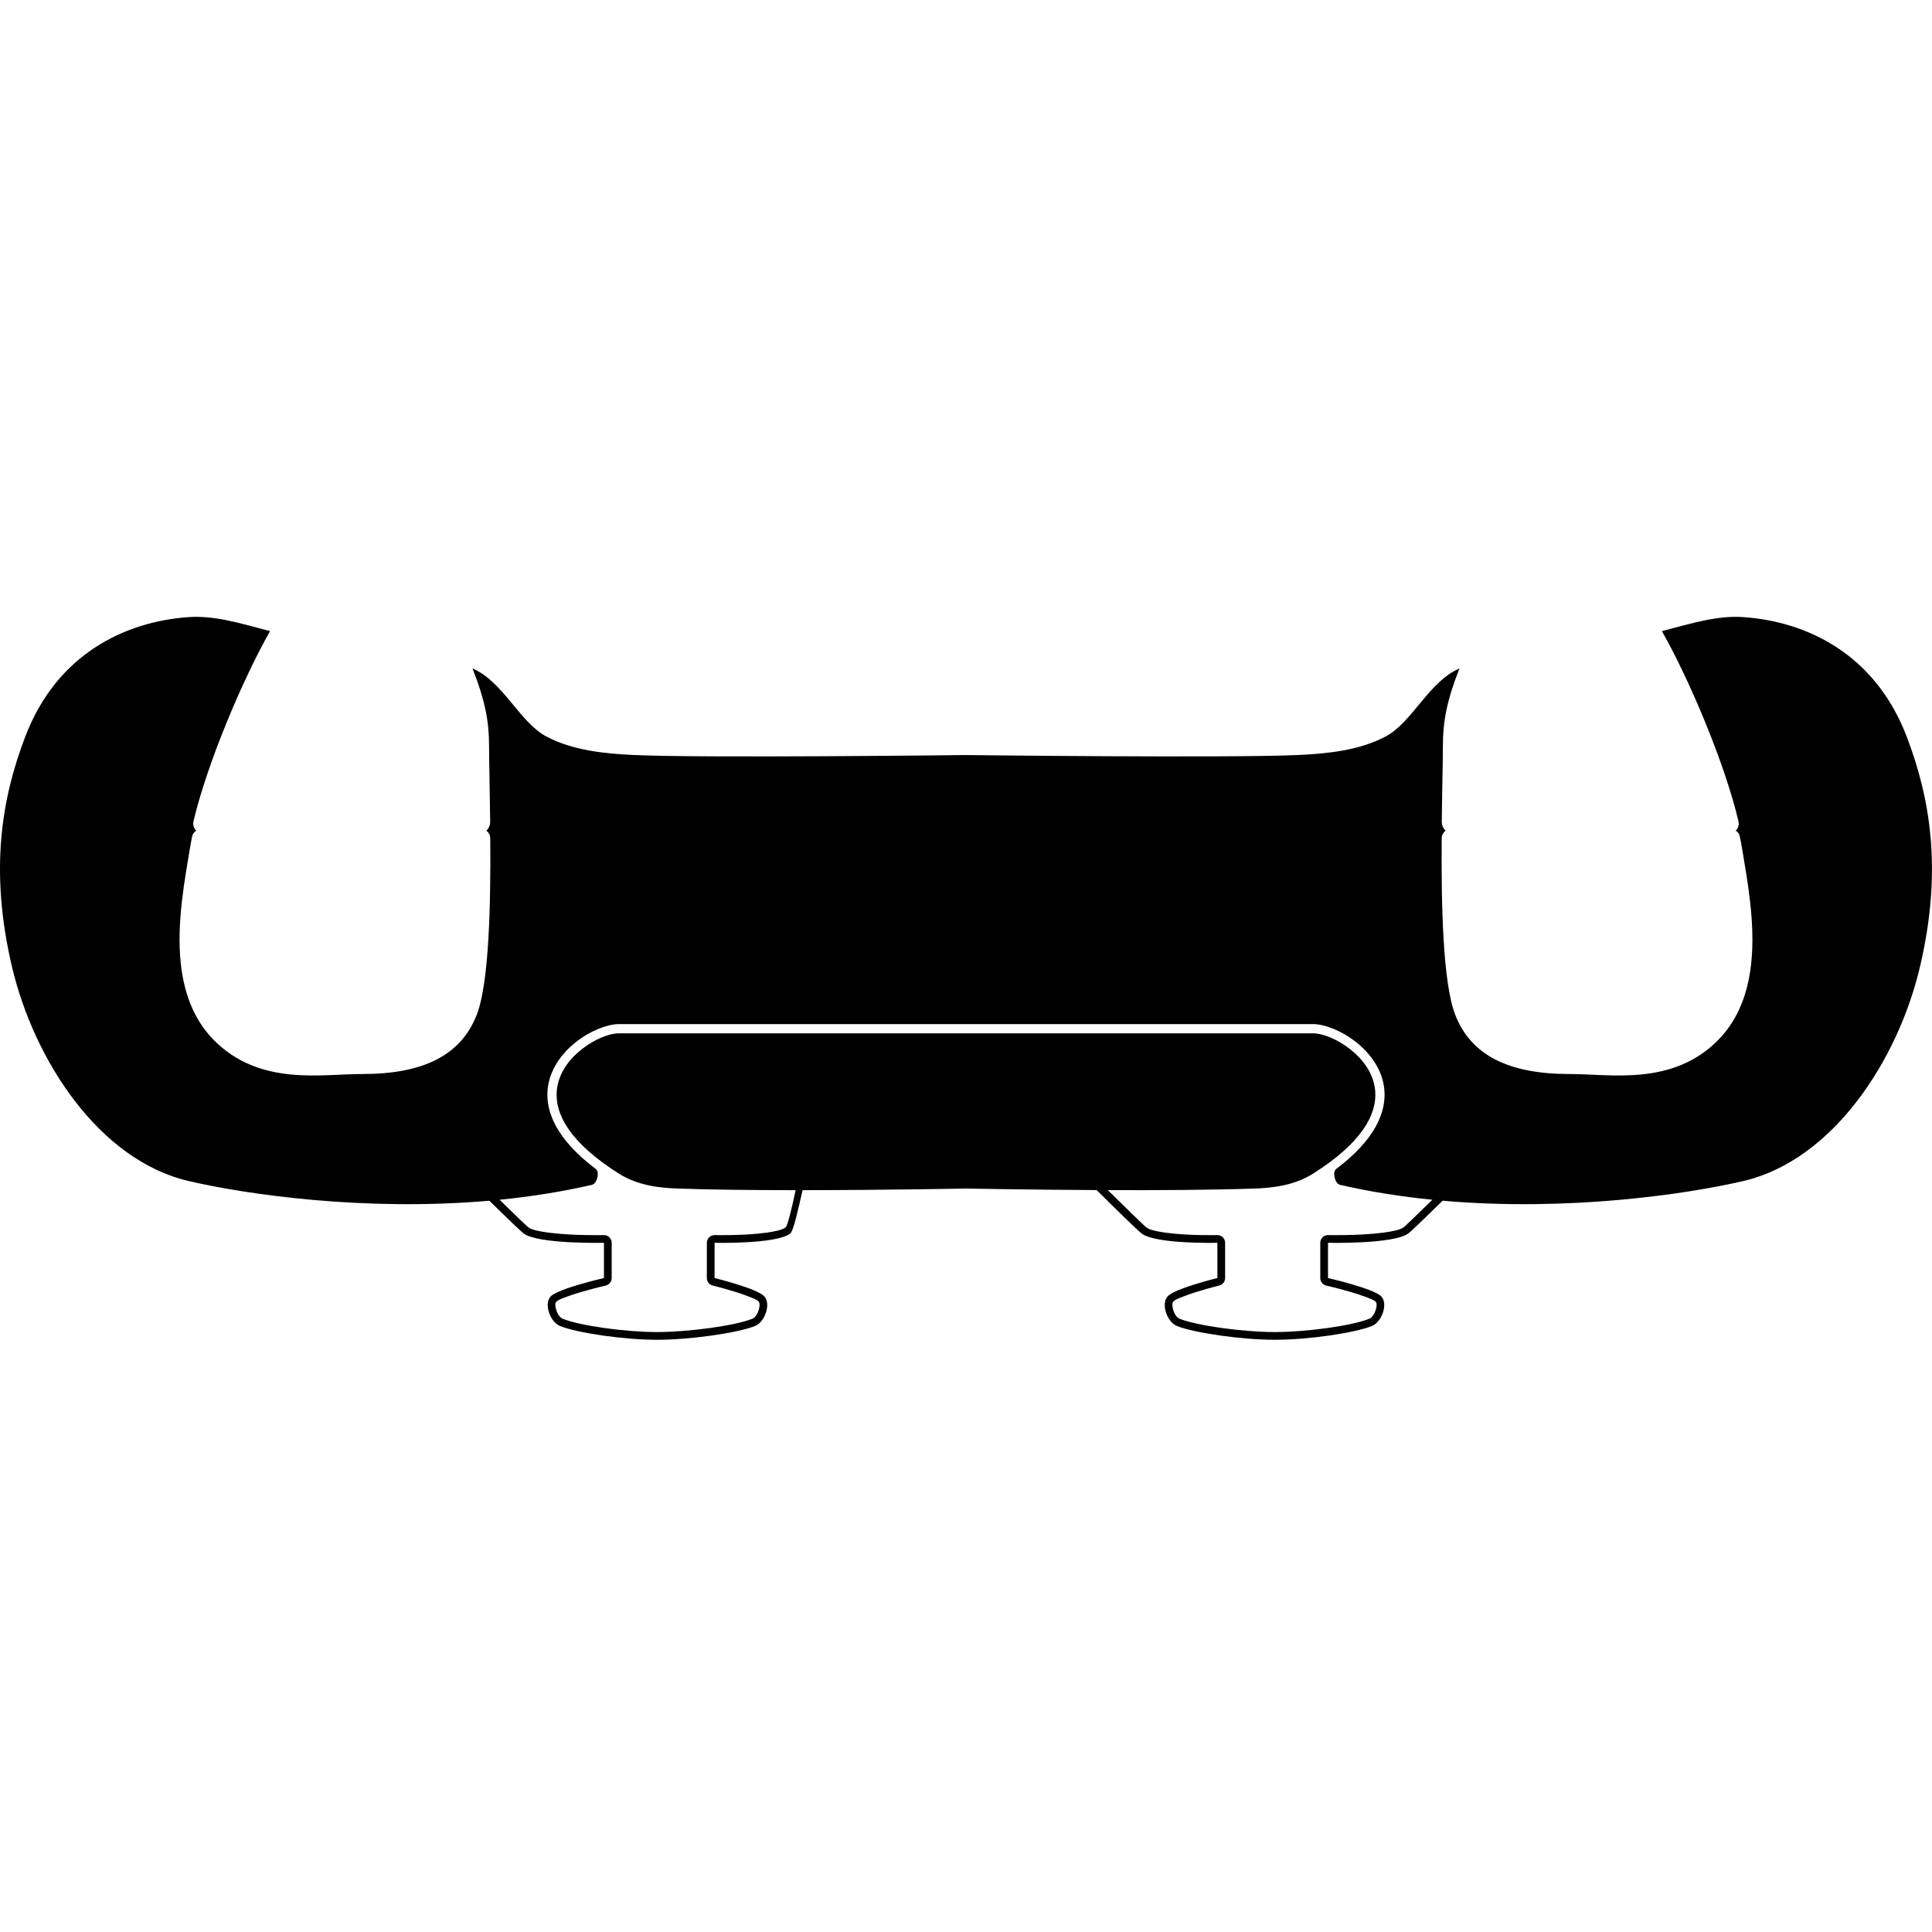 <?xml version="1.0" encoding="UTF-8" standalone="no"?>
<!DOCTYPE svg PUBLIC "-//W3C//DTD SVG 1.1//EN" "http://www.w3.org/Graphics/SVG/1.1/DTD/svg11.dtd">
<svg width="100%" height="100%" viewBox="0 0 500 500" version="1.1" xmlns="http://www.w3.org/2000/svg" xmlns:xlink="http://www.w3.org/1999/xlink" xml:space="preserve" xmlns:serif="http://www.serif.com/" style="fill-rule:evenodd;clip-rule:evenodd;stroke-linejoin:round;stroke-miterlimit:2;">
    <g transform="matrix(1.196,0,0,1.196,-49.005,-48.75)">
        <path d="M146.858,300.58C119.732,302.953 94.121,299.185 81.836,296.332C62.327,291.8 48.319,270.091 43.577,250C38.602,228.921 41.424,213.263 46.451,200.123C53.279,182.281 68.05,175.238 81.836,174.292C87.351,173.914 92.785,175.584 99.413,177.329C93.419,187.863 85.693,206.24 82.825,218.552L82.776,219.041L82.835,219.482L82.985,219.901L83.233,220.301L83.455,220.524L83.201,220.662L82.777,221.136L82.585,221.618C82.381,222.563 82.208,223.469 82.069,224.328C81.007,230.887 79.134,240.371 80.092,249.247C80.756,255.407 82.773,261.273 87.211,265.784C92.17,270.826 98.047,272.686 103.872,273.262C109.425,273.81 114.917,273.166 119.405,273.166C132.38,273.166 140.723,269.236 144.166,260.265C146.831,253.321 147.182,236.154 147.057,222.032L146.946,221.439L146.575,220.82L146.208,220.527L146.353,220.393L146.673,219.951L146.877,219.516L146.998,219.081L147.043,218.602C146.968,211.63 146.802,205.554 146.802,202.103C146.802,197.139 146.033,192.511 143.213,185.405C149.811,188.202 153.432,197.072 159.185,200.123C164.907,203.158 171.803,203.855 178.312,204.144C193.448,204.814 250,204.144 250,204.144C250,204.144 306.552,204.814 321.688,204.144C328.197,203.855 335.093,203.158 340.815,200.123C346.568,197.072 350.189,188.202 356.787,185.405C353.967,192.511 353.198,197.139 353.198,202.103C353.198,205.554 353.032,211.63 352.957,218.602L353.002,219.081L353.123,219.516L353.327,219.951L353.647,220.393L353.792,220.527L353.425,220.82L353.054,221.439L352.943,222.032C352.818,236.154 353.169,253.321 355.834,260.265C359.277,269.236 367.62,273.166 380.595,273.166C385.083,273.166 390.575,273.81 396.128,273.262C401.953,272.686 407.83,270.826 412.789,265.784C417.227,261.273 419.244,255.407 419.908,249.247C420.866,240.371 418.993,230.887 417.931,224.328C417.792,223.469 417.619,222.563 417.415,221.618L417.223,221.136L416.799,220.662L416.545,220.524L416.767,220.301L417.015,219.901L417.165,219.482L417.224,219.041L417.175,218.552C414.307,206.24 406.581,187.863 400.587,177.329C407.215,175.584 412.649,173.914 418.164,174.292C431.95,175.238 446.721,182.281 453.549,200.123C458.576,213.263 461.398,228.921 456.423,250C451.681,270.091 437.673,291.8 418.164,296.332C405.879,299.185 380.268,302.953 353.142,300.58C349.846,303.814 346.326,307.223 345.678,307.69C342.455,310.013 328.337,309.69 328.337,309.69L328.337,317.313C328.337,317.313 338.293,319.586 339.885,321.313C340.527,322.009 340.632,323.115 340.382,324.22C340.046,325.708 339.066,327.193 337.885,327.673C334.046,329.233 323.901,330.673 316.855,330.673C309.808,330.673 299.479,329.233 295.604,327.673C294.417,327.195 293.457,325.721 293.131,324.233C292.89,323.136 292.994,322.031 293.604,321.313C295.07,319.586 304.402,317.313 304.402,317.313L304.402,309.69C304.402,309.69 291.093,310.013 288.031,307.69C287.098,306.982 282.334,302.312 278.277,298.277C262.98,298.201 250,297.945 250,297.945C250,297.945 232.784,298.285 214.641,298.297C213.574,303.005 212.633,307.186 211.969,307.69C208.907,310.013 195.598,309.69 195.598,309.69L195.598,317.313C195.598,317.313 204.93,319.586 206.396,321.313C207.006,322.031 207.11,323.136 206.869,324.233C206.543,325.721 205.583,327.195 204.396,327.673C200.521,329.233 190.192,330.673 183.145,330.673C176.099,330.673 165.954,329.233 162.115,327.673C160.934,327.193 159.954,325.708 159.618,324.22C159.368,323.115 159.473,322.009 160.115,321.313C161.707,319.586 171.663,317.313 171.663,317.313L171.663,309.69C171.663,309.69 157.545,310.013 154.322,307.69C153.674,307.223 150.154,303.814 146.858,300.58ZM350.923,300.372C344.273,299.709 337.55,298.667 330.93,297.143C329.833,296.891 329.21,294.384 330.109,293.707C338.464,287.421 340.961,281.49 340.537,276.603C340.166,272.314 337.546,268.729 334.382,266.235C331.22,263.742 327.527,262.361 325.096,262.361L174.904,262.361C172.473,262.361 168.78,263.742 165.618,266.235C162.454,268.729 159.834,272.314 159.463,276.603C159.039,281.49 161.536,287.421 169.891,293.707C170.79,294.384 170.167,296.891 169.07,297.143C162.45,298.667 155.727,299.709 149.077,300.372C151.895,303.127 154.92,306.06 155.299,306.333C156.121,306.925 157.797,307.233 159.71,307.489C164.854,308.176 171.624,308.018 171.624,308.018C172.074,308.008 172.509,308.179 172.831,308.494C173.153,308.809 173.335,309.24 173.335,309.69L173.335,317.313C173.335,318.093 172.795,318.769 172.035,318.943C172.035,318.943 167.272,320.028 163.882,321.259C162.719,321.681 161.718,322.041 161.345,322.446C161.038,322.778 161.13,323.324 161.249,323.851C161.463,324.801 161.991,325.817 162.745,326.124C166.468,327.637 176.311,329.001 183.145,329.001C189.983,329.001 200.011,327.635 203.771,326.122C204.523,325.819 205.029,324.817 205.236,323.875C205.357,323.324 205.427,322.756 205.121,322.395C204.787,322.001 203.869,321.657 202.812,321.246C199.653,320.019 195.203,318.937 195.203,318.937C194.453,318.755 193.926,318.084 193.926,317.313L193.926,309.69C193.926,309.239 194.108,308.808 194.43,308.493C194.753,308.179 195.189,308.007 195.639,308.018C195.639,308.018 202.004,308.176 206.849,307.491C208.627,307.239 210.19,306.94 210.958,306.358C211.393,306.028 212.262,302.431 213.137,298.297C204.055,298.294 194.854,298.204 187.563,297.945C183.796,297.812 179.036,297.344 174.854,294.696C164.331,288.034 161.012,281.885 161.455,276.776C161.778,273.051 164.108,269.972 166.857,267.805C169.607,265.637 172.789,264.361 174.904,264.361L325.096,264.361C327.211,264.361 330.393,265.637 333.143,267.805C335.892,269.972 338.222,273.051 338.545,276.776C338.988,281.885 335.669,288.034 325.146,294.696C320.964,297.344 316.204,297.812 312.437,297.945C303.483,298.263 291.648,298.326 280.692,298.287C284.182,301.731 288.429,305.893 289.042,306.358C289.81,306.94 291.373,307.239 293.151,307.491C297.996,308.176 304.361,308.018 304.361,308.018C304.811,308.007 305.247,308.179 305.57,308.493C305.892,308.808 306.074,309.239 306.074,309.69L306.074,317.313C306.074,318.084 305.547,318.755 304.797,318.937C304.797,318.937 300.347,320.019 297.188,321.246C296.131,321.657 295.213,322.001 294.879,322.395C294.573,322.756 294.643,323.324 294.764,323.875C294.971,324.817 295.477,325.819 296.229,326.122C299.989,327.635 310.017,329.001 316.855,329.001C323.689,329.001 333.532,327.637 337.255,326.124C338.009,325.817 338.537,324.801 338.751,323.851C338.87,323.324 338.962,322.778 338.655,322.446C338.282,322.041 337.281,321.681 336.118,321.259C332.728,320.028 327.965,318.943 327.965,318.943C327.205,318.769 326.665,318.093 326.665,317.313L326.665,309.69C326.665,309.24 326.847,308.809 327.169,308.494C327.491,308.179 327.926,308.008 328.376,308.018C328.376,308.018 335.146,308.176 340.29,307.489C342.203,307.233 343.879,306.925 344.701,306.333C345.08,306.06 348.105,303.127 350.923,300.372Z"/>
    </g>
</svg>
